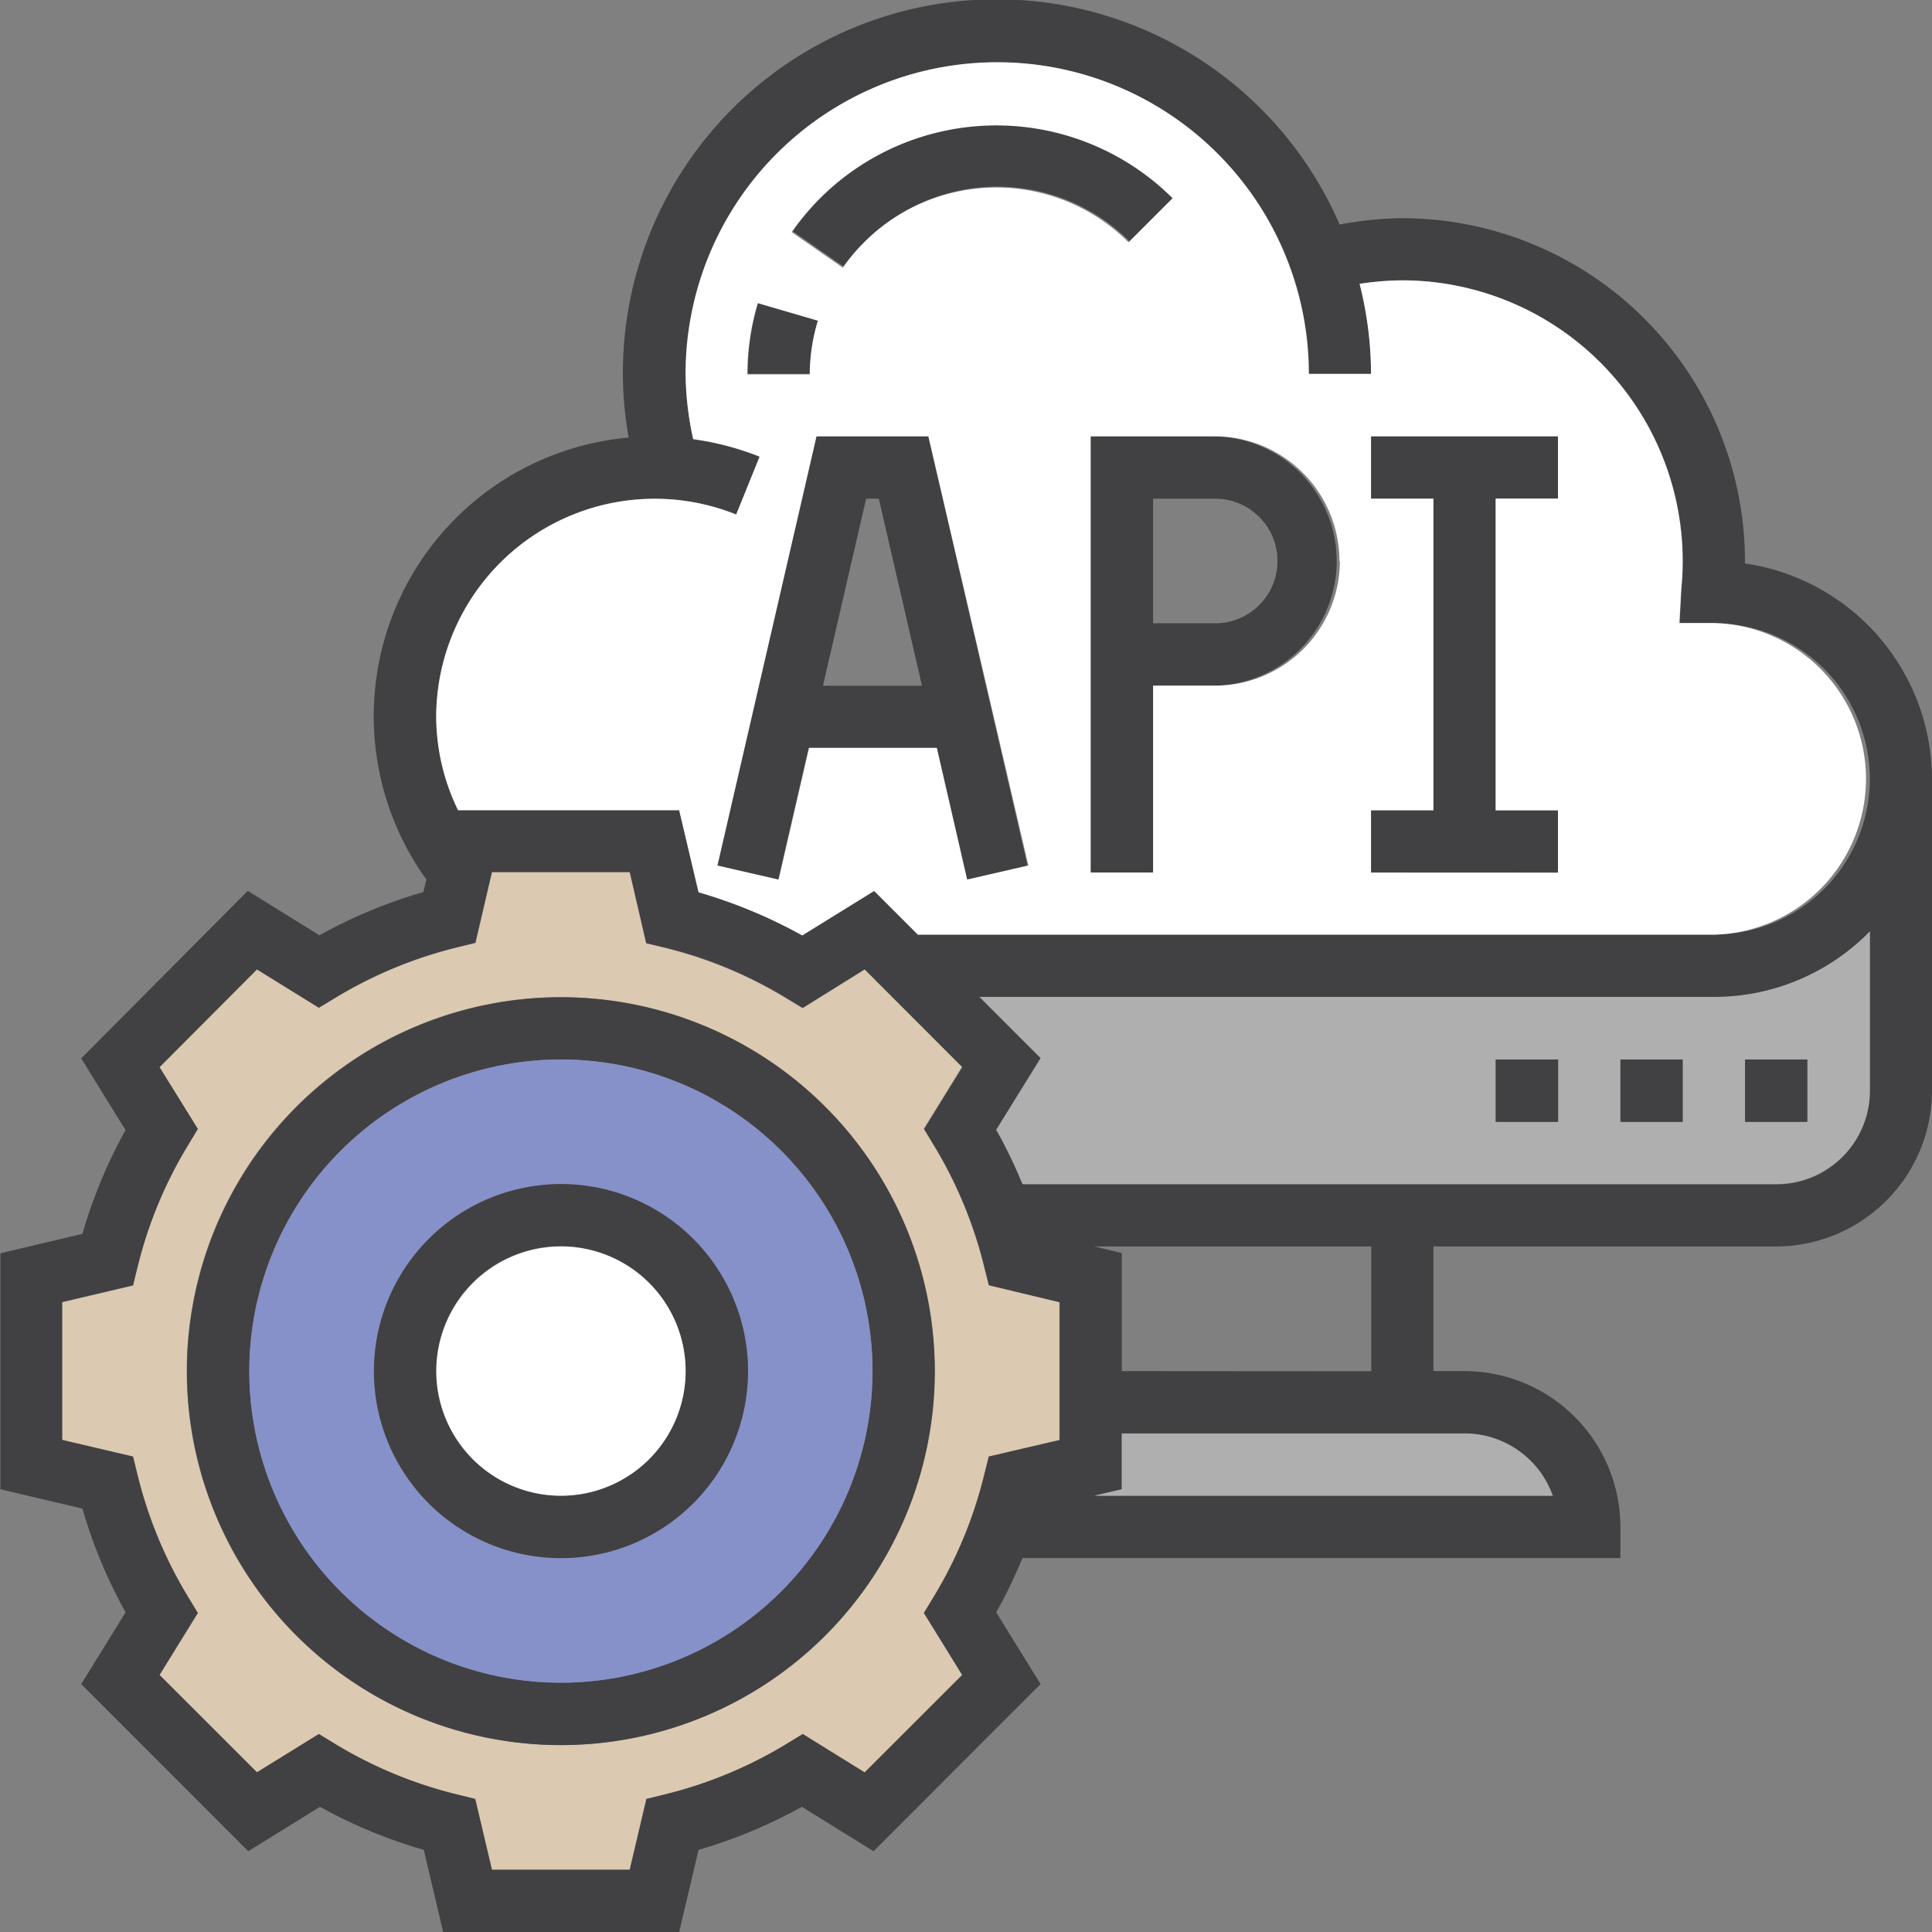 <svg id="圖層_1" data-name="圖層 1" xmlns="http://www.w3.org/2000/svg" viewBox="0 0 221.03 221.03"><rect x="0" y="0" width="221.03" height="221.03" fill="#808080" stroke="none"/><defs><style>.cls-1{fill:#414143;}.cls-2{fill:#afafaf;}.cls-3{fill:#dbc9b1;}.cls-4{fill:#8691c9;}.cls-5{fill:#fff;}</style></defs><title>API</title><path class="cls-1" d="M853.11,869.21v35.65a17.86,17.86,0,0,1-17.83,17.82H796.07v14.26h3.56a17.85,17.85,0,0,1,17.83,17.83v3.56H749.05a56,56,0,0,1-3,6.21l5.08,8.21-19.11,19.12-8.2-5.08A57,57,0,0,1,712,991.71l-2.22,9.4h-27l-2.22-9.4a57,57,0,0,1-11.87-4.92l-8.21,5.08-19.11-19.12,5.08-8.21a56.59,56.59,0,0,1-4.94-11.87l-9.38-2.21v-27l9.38-2.22a57.31,57.31,0,0,1,4.93-11.87l-5.07-8.21L660.43,882l8.2,5.08a56.8,56.8,0,0,1,11.88-4.94l.35-1.44A32,32,0,0,1,704,830.14a42.09,42.09,0,0,1-.66-7.27,42.76,42.76,0,0,1,82-17.1,40,40,0,0,1,7.16-.73,39.26,39.26,0,0,1,39.21,39.21v.29A25,25,0,0,1,853.11,869.21ZM846,904.86V886.64a24.88,24.88,0,0,1-17.82,7.53H744.21l7,7-5.08,8.2a56,56,0,0,1,3,6.21h86.23A10.69,10.69,0,0,0,846,904.86Zm0-35.65a17.84,17.84,0,0,0-17.82-17.83h-3.94l.21-3.91a31.13,31.13,0,0,0,.16-3.22,32.12,32.12,0,0,0-32.08-32.08,33.23,33.23,0,0,0-4.88.4,42.19,42.19,0,0,1,1.31,10.3h-7.12a35.65,35.65,0,0,0-71.3,0,36.11,36.11,0,0,0,.87,7.47,32.48,32.48,0,0,1,7.6,2l-2.68,6.62A25,25,0,0,0,682,862.08a24.61,24.61,0,0,0,2.5,10.69h25.28l2.22,9.39a57.36,57.36,0,0,1,11.88,4.92l8.2-5.08,5,5h91.06A17.84,17.84,0,0,0,846,869.21Zm-88.7,82h52.44a10.71,10.71,0,0,0-10.08-7.12H760.42v6.39Zm31.66-14.25V922.68H757.27l3.15.75v13.51Zm-35.65,7.87V929.07l-8.09-1.91-.53-2.12a49.42,49.42,0,0,0-5.76-13.91l-1.13-1.87,4.37-7.08L731,891l-7.08,4.39-1.87-1.13a49.18,49.18,0,0,0-13.91-5.78L706,888l-1.91-8.1H688.37L686.48,888l-2.12.52a49.84,49.84,0,0,0-13.93,5.78l-1.87,1.13L661.48,891l-11.13,11.14,4.38,7.07-1.13,1.87A49.34,49.34,0,0,0,647.83,925l-.52,2.12-8.1,1.91v15.74l8.1,1.9.52,2.12a49.52,49.52,0,0,0,5.77,13.93l1.13,1.86-4.38,7.09,11.13,11.12,7.08-4.38,1.87,1.14a49.64,49.64,0,0,0,13.91,5.77l2.12.52,1.91,8.1h15.75l1.91-8.1,2.12-.52a49.4,49.4,0,0,0,13.91-5.77l1.87-1.14,7.08,4.39,11.13-11.13-4.38-7.09,1.13-1.86a49.52,49.52,0,0,0,5.77-13.93l.53-2.12Z" transform="translate(-632.08 -780.08)"/><path class="cls-2" d="M846,886.64v18.22a10.69,10.69,0,0,1-10.69,10.68H749.05a56,56,0,0,0-3-6.21l5.08-8.2-7-7h83.94A24.88,24.88,0,0,0,846,886.64Zm-7.13,21.78v-7.13h-7.13v7.13Zm-14.26,0v-7.13h-7.12v7.13Zm-14.26,0v-7.13h-7.13v7.13Z" transform="translate(-632.08 -780.08)"/><rect class="cls-1" x="199.64" y="121.21" width="7.12" height="7.14"/><rect class="cls-1" x="185.38" y="121.21" width="7.12" height="7.14"/><rect class="cls-1" x="171.11" y="121.21" width="7.14" height="7.14"/><polygon class="cls-1" points="178.25 92.69 178.25 99.81 156.85 99.81 156.85 92.69 163.99 92.69 163.99 57.04 156.85 57.04 156.85 49.91 178.25 49.91 178.25 57.04 171.11 57.04 171.11 92.69 178.25 92.69"/><path class="cls-2" d="M809.71,951.19H757.27l3.15-.73v-6.39h39.21A10.71,10.71,0,0,1,809.71,951.19Z" transform="translate(-632.08 -780.08)"/><path class="cls-1" d="M771.11,830a14.27,14.27,0,0,1,0,28.53H764V879.9h-7.13V830Zm7.12,14.26a7.13,7.13,0,0,0-7.12-7.13H764v14.26h7.13A7.13,7.13,0,0,0,778.23,844.25Z" transform="translate(-632.08 -780.08)"/><path class="cls-1" d="M766.32,802.7l-5,5a21.38,21.38,0,0,0-30.25,0,21.66,21.66,0,0,0-2.44,2.9l-5.85-4.07a28.52,28.52,0,0,1,43.58-3.87Z" transform="translate(-632.08 -780.08)"/><path class="cls-3" d="M753.28,929.07v15.74l-8.09,1.9-.53,2.12a49.52,49.52,0,0,1-5.77,13.93l-1.13,1.86,4.38,7.09L731,982.84l-7.08-4.39-1.87,1.14a49.4,49.4,0,0,1-13.91,5.77l-2.12.52-1.91,8.1H688.37l-1.91-8.1-2.12-.52a49.64,49.64,0,0,1-13.91-5.77l-1.87-1.14-7.08,4.38-11.13-11.12,4.38-7.09-1.13-1.86a49.52,49.52,0,0,1-5.77-13.93l-.52-2.12-8.1-1.9V929.07l8.1-1.91.52-2.12a49.34,49.34,0,0,1,5.77-13.92l1.13-1.87-4.38-7.07L661.48,891l7.08,4.38,1.87-1.13a49.84,49.84,0,0,1,13.93-5.78l2.12-.52,1.89-8.09h15.75L706,888l2.12.52a49.18,49.18,0,0,1,13.91,5.78l1.87,1.13L731,891l11.13,11.14-4.37,7.08,1.13,1.87A49.42,49.42,0,0,1,744.66,925l.53,2.12ZM739,936.94a42.78,42.78,0,1,0-42.77,42.78A42.81,42.81,0,0,0,739,936.94Z" transform="translate(-632.08 -780.08)"/><path class="cls-1" d="M738.29,830l11.34,49.11-7,1.61-3.47-15.07H724.59l-3.48,15.07-7-1.61L725.49,830Zm-.73,28.53-4.94-21.4h-1.45l-4.94,21.4Z" transform="translate(-632.08 -780.08)"/><path class="cls-1" d="M696.25,894.17a42.78,42.78,0,1,1-42.78,42.77A42.81,42.81,0,0,1,696.25,894.17Zm35.65,42.77a35.65,35.65,0,1,0-35.65,35.65A35.69,35.69,0,0,0,731.9,936.94Z" transform="translate(-632.08 -780.08)"/><path class="cls-1" d="M718.82,814.72l6.84,2a21.08,21.08,0,0,0-.89,6.12h-7.14A28.35,28.35,0,0,1,718.82,814.72Z" transform="translate(-632.08 -780.08)"/><path class="cls-4" d="M696.25,901.29a35.65,35.65,0,1,1-35.65,35.65A35.69,35.69,0,0,1,696.25,901.29Zm21.38,35.65a21.39,21.39,0,1,0-21.38,21.39A21.42,21.42,0,0,0,717.63,936.94Z" transform="translate(-632.08 -780.08)"/><path class="cls-5" d="M714.16,879.1l7,1.61,3.48-15.07h14.62l3.47,15.07,7-1.61L738.29,830h-12.8Zm9.7,8A57.36,57.36,0,0,0,712,882.16l-2.22-9.39H684.48a24.61,24.61,0,0,1-2.5-10.69,25,25,0,0,1,34.32-23.14l2.68-6.62a32.48,32.48,0,0,0-7.6-2,36.11,36.11,0,0,1-.87-7.47,35.65,35.65,0,0,1,71.3,0h7.12a42.19,42.19,0,0,0-1.31-10.3,33.23,33.23,0,0,1,4.88-.4,32.12,32.12,0,0,1,32.08,32.08,31.13,31.13,0,0,1-.16,3.22l-.21,3.91h3.94a17.83,17.83,0,0,1,0,35.65H737.09l-5-5Zm86.46-7.18v-7.13h-7.13V837.12h7.13V830H788.93v7.13h7.14v35.65h-7.14v7.13Zm-25-35.65A14.28,14.28,0,0,0,771.11,830H756.85V879.9H764V858.52h7.13A14.29,14.29,0,0,0,785.37,844.25Zm-24.09-36.51,5-5a28.57,28.57,0,0,0-43.58,3.87l5.85,4.07a21.66,21.66,0,0,1,2.44-2.9,21.38,21.38,0,0,1,30.25,0Zm-35.62,9-6.84-2a28.35,28.35,0,0,0-1.19,8.15h7.14A21.08,21.08,0,0,1,725.66,816.75Z" transform="translate(-632.08 -780.08)"/><path class="cls-1" d="M696.25,915.54a21.4,21.4,0,1,1-21.39,21.4A21.42,21.42,0,0,1,696.25,915.54Zm14.26,21.4a14.27,14.27,0,1,0-14.26,14.25A14.28,14.28,0,0,0,710.51,936.94Z" transform="translate(-632.08 -780.08)"/><path class="cls-5" d="M696.25,922.68A14.26,14.26,0,1,1,682,936.94,14.28,14.28,0,0,1,696.25,922.68Z" transform="translate(-632.08 -780.08)"/></svg>